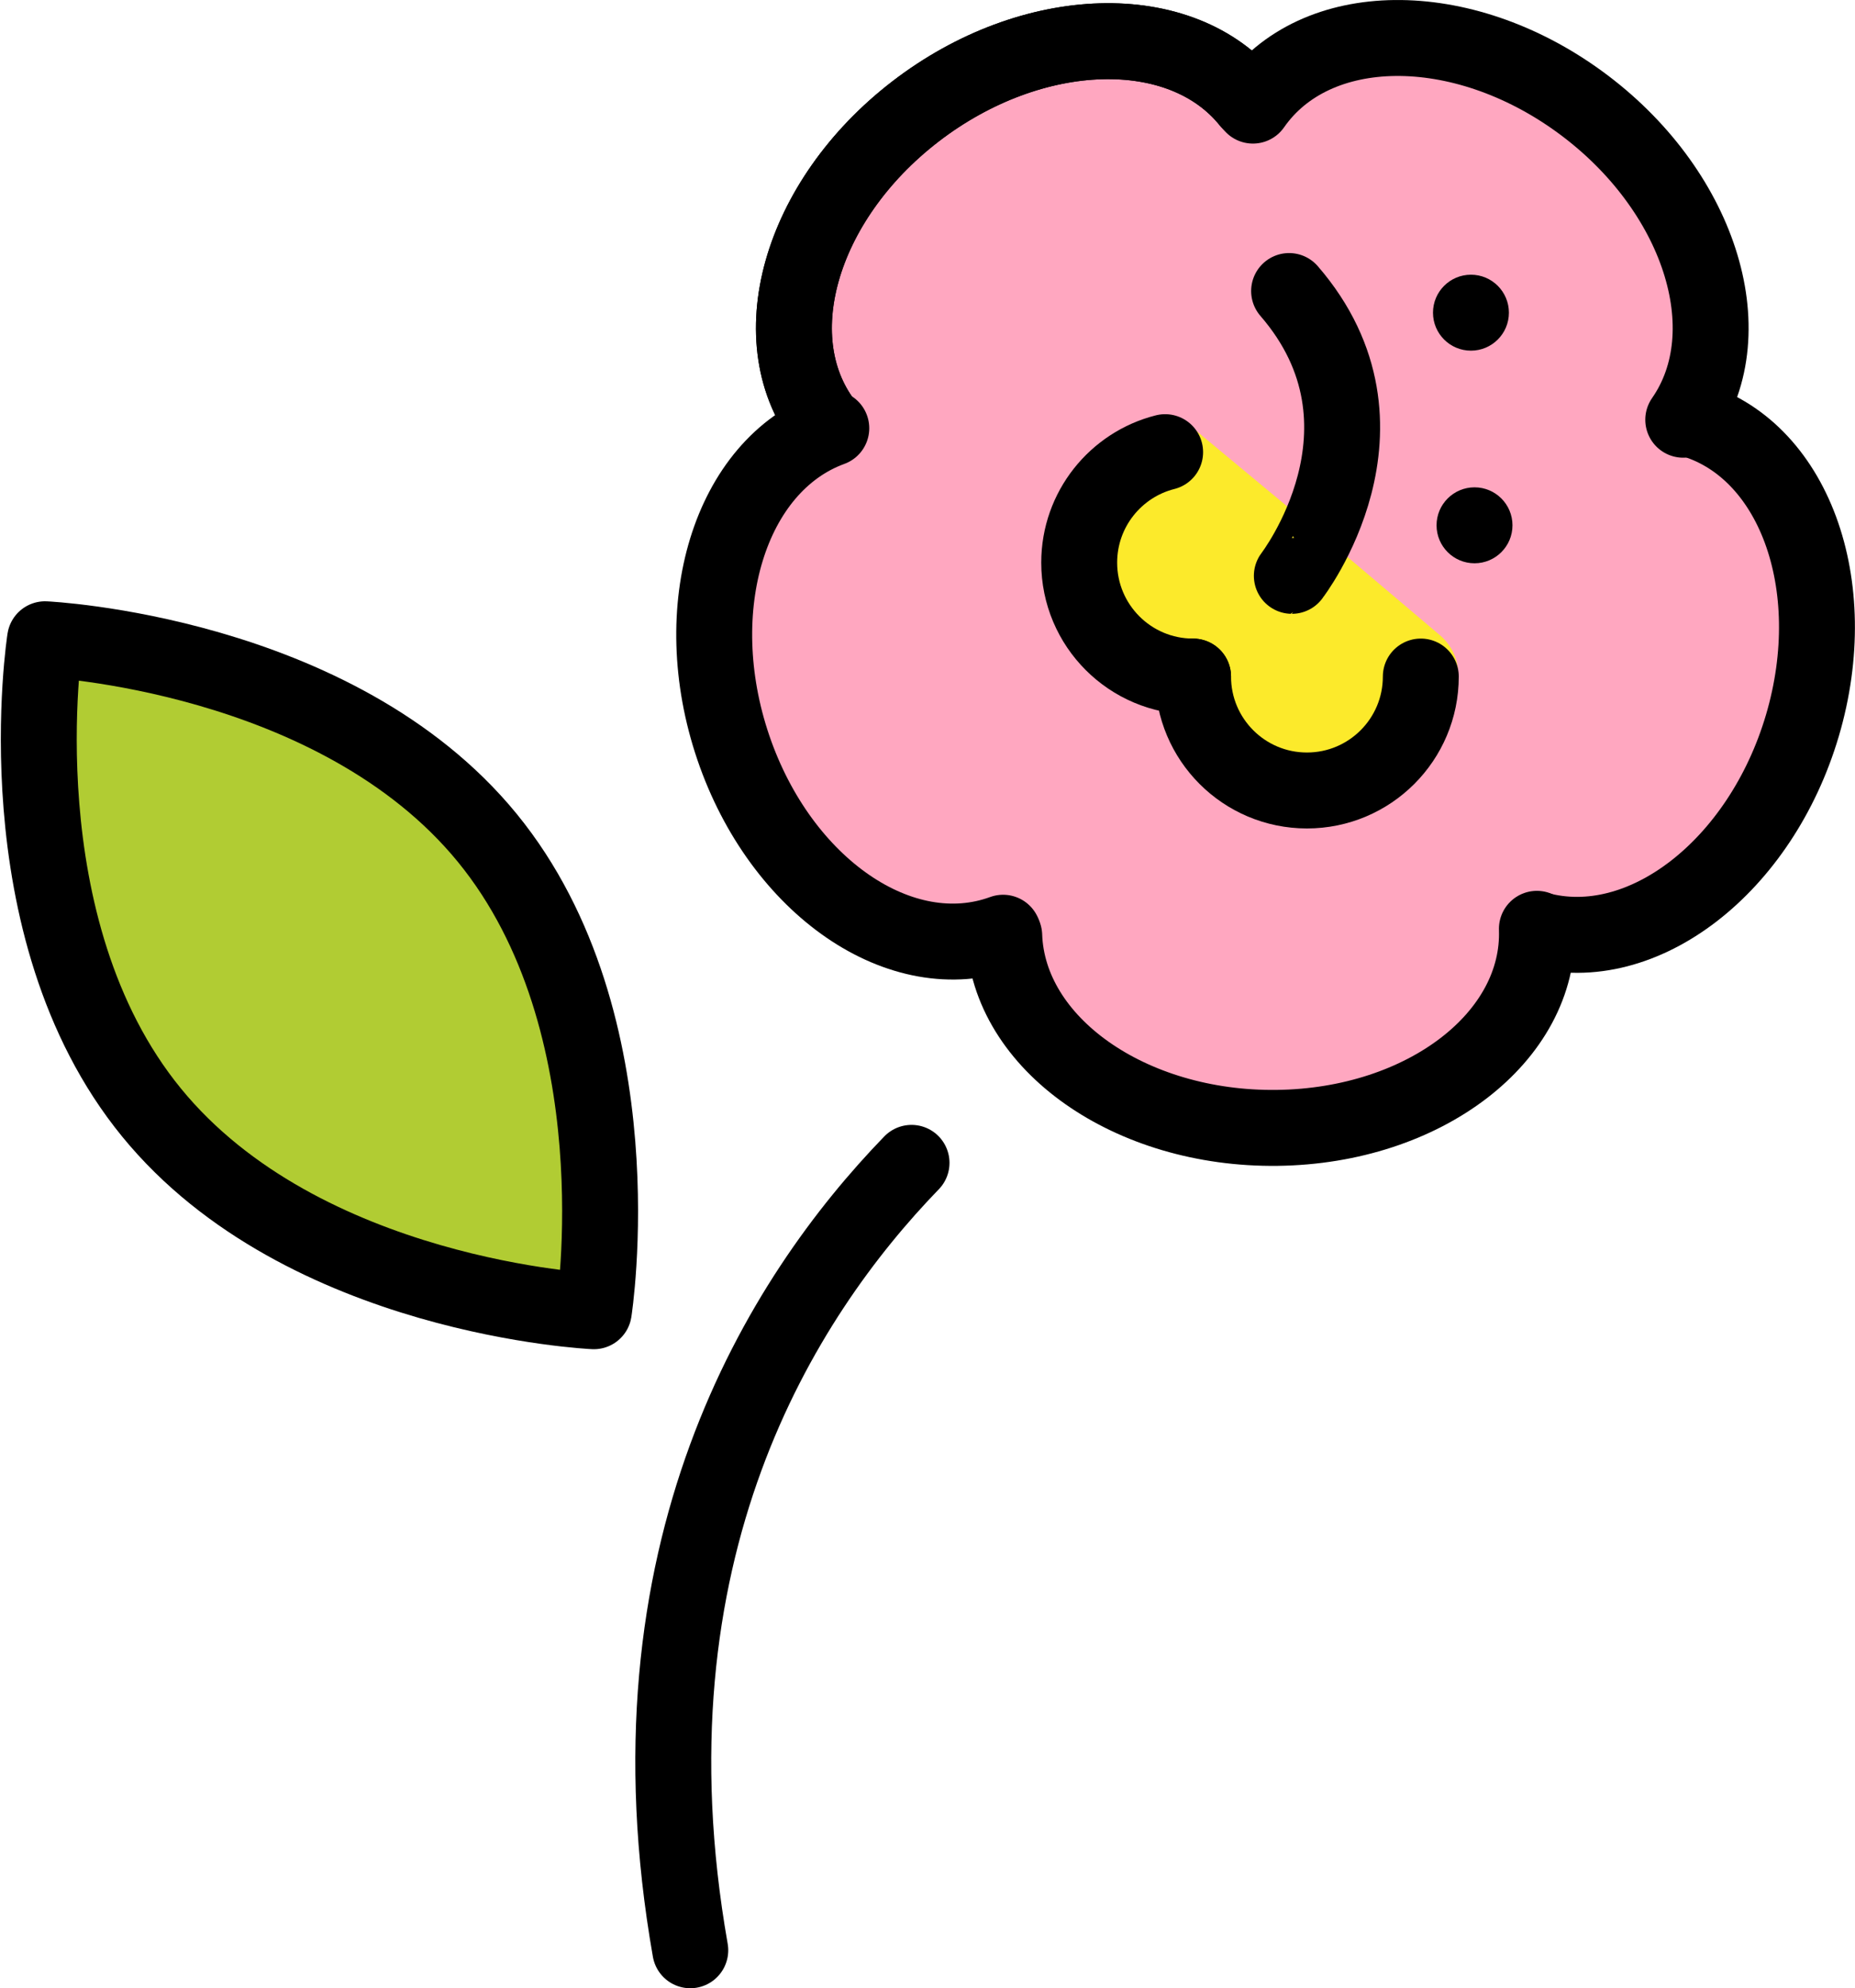 <?xml version="1.0" encoding="UTF-8" standalone="no"?>
<svg
   id="emoji"
   viewBox="0 0 48.871 52.357"
   version="1.1"
   sodipodi:docname="1f33a.svg"
   width="48.871"
   height="52.357"
   xmlns:inkscape="http://www.inkscape.org/namespaces/inkscape"
   xmlns:sodipodi="http://sodipodi.sourceforge.net/DTD/sodipodi-0.dtd"
   xmlns="http://www.w3.org/2000/svg"
   xmlns:svg="http://www.w3.org/2000/svg">
  <defs
     id="defs15" />
  <sodipodi:namedview
     id="namedview15"
     pagecolor="#ffffff"
     bordercolor="#000000"
     borderopacity="0.25"
     inkscape:showpageshadow="2"
     inkscape:pageopacity="0.0"
     inkscape:pagecheckerboard="0"
     inkscape:deskcolor="#d1d1d1" />
  <g
     id="color"
     transform="translate(-8.978,-11.209)">
    <path
       fill="#ffa7c0"
       stroke="#ffa7c0"
       stroke-width="1"
       d="M 56.239,31.078 C 57.028,28.68 55.938,22.271 53.415,22.184 56.882,12.14 42.398,11.171 42.03,13.956 38.947,8.002 26.478,16.85 30.725,22.533 c -1.836,0.408 -3.839,6.938 -2.046,9.081 1.619,1.937 6.814,3.985 6.814,3.985 0.087,2.523 3.752,5.271 6.275,5.184 2.364,-0.082 7.708,-1.107 7.42,-5.185 0,0 5.746,-0.559 7.051,-4.52 z"
       id="path1" />
    <path
       fill="#fcea2b"
       d="m 40.82,28.398 c -1.834,0 -3.32,-1.443 -3.32,-3.223 0,-1.369 0.769,-2.538 2.009,-3.006 0.235,-0.088 0.502,-0.02 0.693,0.144 l 3.437,2.853 3.273,2.769 c 0.369,0.312 0.566,0.809 0.44,1.276 -0.371,1.386 -1.669,2.41 -3.213,2.41 -1.833,0 -3.319,-1.443 -3.319,-3.223"
       id="path2" />
    <path
       fill="#b1cc33"
       d="m 21.818,33.265 c 3.992,4.886 2.805,12.462 2.805,12.462 0,0 -7.66,-0.347 -11.653,-5.233 -3.993,-4.886 -2.805,-12.462 -2.805,-12.462 0,0 7.661,0.351 11.653,5.233 z"
       id="path3" />
  </g>
  <g
     id="hair"
     transform="translate(-8.978,-11.209)" />
  <g
     id="skin"
     transform="translate(-8.978,-11.209)" />
  <g
     id="skin-shadow"
     transform="translate(-8.978,-11.209)" />
  <g
     id="line"
     transform="translate(-8.978,-11.209)">
    <path
       fill="none"
       stroke="#000000"
       stroke-linecap="round"
       stroke-linejoin="round"
       stroke-miterlimit="4"
       stroke-width="2"
       d="m 21.818,33.276 c 3.992,4.886 2.805,12.462 2.805,12.462 0,0 -7.66,-0.347 -11.653,-5.233 -3.993,-4.886 -2.805,-12.462 -2.805,-12.462 0,0 7.661,0.351 11.653,5.233 z"
       id="path4" />
    <path
       fill="none"
       stroke="#000000"
       stroke-linecap="round"
       stroke-linejoin="round"
       stroke-miterlimit="4"
       stroke-width="2"
       d="m 32.993,41.831 c -3.438,3.548 -7.676,10.246 -5.829,20.735"
       id="path5" />
    <path
       fill="none"
       stroke="#000000"
       stroke-linecap="round"
       stroke-linejoin="round"
       stroke-width="2"
       d="m 43.012,26.373 c -10e-4,0 3.03,-3.917 -0.072,-7.5"
       id="path6" />
    <path
       fill="none"
       stroke="#000000"
       stroke-linecap="round"
       stroke-linejoin="round"
       stroke-width="2"
       d="m 46.41,29.025 c 0,1.657 -1.343,3 -3,3 -1.657,0 -3,-1.343 -3,-3"
       id="path7" />
    <path
       fill="none"
       stroke="#000000"
       stroke-linecap="round"
       stroke-linejoin="round"
       stroke-width="2"
       d="m 40.41,29.025 c -1.657,0 -3,-1.343 -3,-3 0,-1.403 0.963,-2.581 2.264,-2.909"
       id="path8" />
    <path
       fill="none"
       stroke="#000000"
       stroke-linecap="round"
       stroke-linejoin="round"
       stroke-width="2"
       d="m 30.765,22.439 c -1.784,-2.219 -0.74,-5.933 2.333,-8.296 3.072,-2.362 7.01,-2.477 8.794,-0.258"
       id="path9" />
    <path
       fill="none"
       stroke="#000000"
       stroke-linecap="round"
       stroke-linejoin="round"
       stroke-width="2"
       d="m 30.765,22.439 c -1.784,-2.219 -0.74,-5.933 2.333,-8.296 3.072,-2.362 7.01,-2.477 8.794,-0.258"
       id="path10" />
    <path
       fill="none"
       stroke="#000000"
       stroke-linecap="round"
       stroke-linejoin="round"
       stroke-width="2"
       d="m 35.405,35.771 c -2.675,0.977 -5.857,-1.206 -7.107,-4.874 -1.25,-3.669 -0.094,-7.434 2.581,-8.411"
       id="path11" />
    <path
       fill="none"
       stroke="#000000"
       stroke-linecap="round"
       stroke-linejoin="round"
       stroke-width="2"
       d="m 41.987,13.99 c 1.628,-2.337 5.486,-2.379 8.617,-0.094 3.13,2.284 4.348,6.03 2.72,8.366"
       id="path12" />
    <path
       fill="none"
       stroke="#000000"
       stroke-linecap="round"
       stroke-linejoin="round"
       stroke-width="2"
       d="m 53.476,22.232 c 2.748,0.747 4.085,4.366 2.987,8.083 -1.099,3.716 -4.216,6.123 -6.964,5.376"
       id="path13" />
    <path
       fill="none"
       stroke="#000000"
       stroke-linecap="round"
       stroke-linejoin="round"
       stroke-width="2"
       d="m 49.468,35.668 c 0.098,2.846 -2.964,5.193 -6.839,5.242 -3.875,0.049 -7.096,-2.218 -7.194,-5.064"
       id="path14" />
    <circle
       cx="47.825"
       cy="25.042"
       r="1"
       fill="#000000"
       stroke="none"
       id="circle14" />
    <circle
       cx="47.731"
       cy="19.443"
       r="1"
       fill="#000000"
       stroke="none"
       id="circle15" />
  </g>
</svg>
